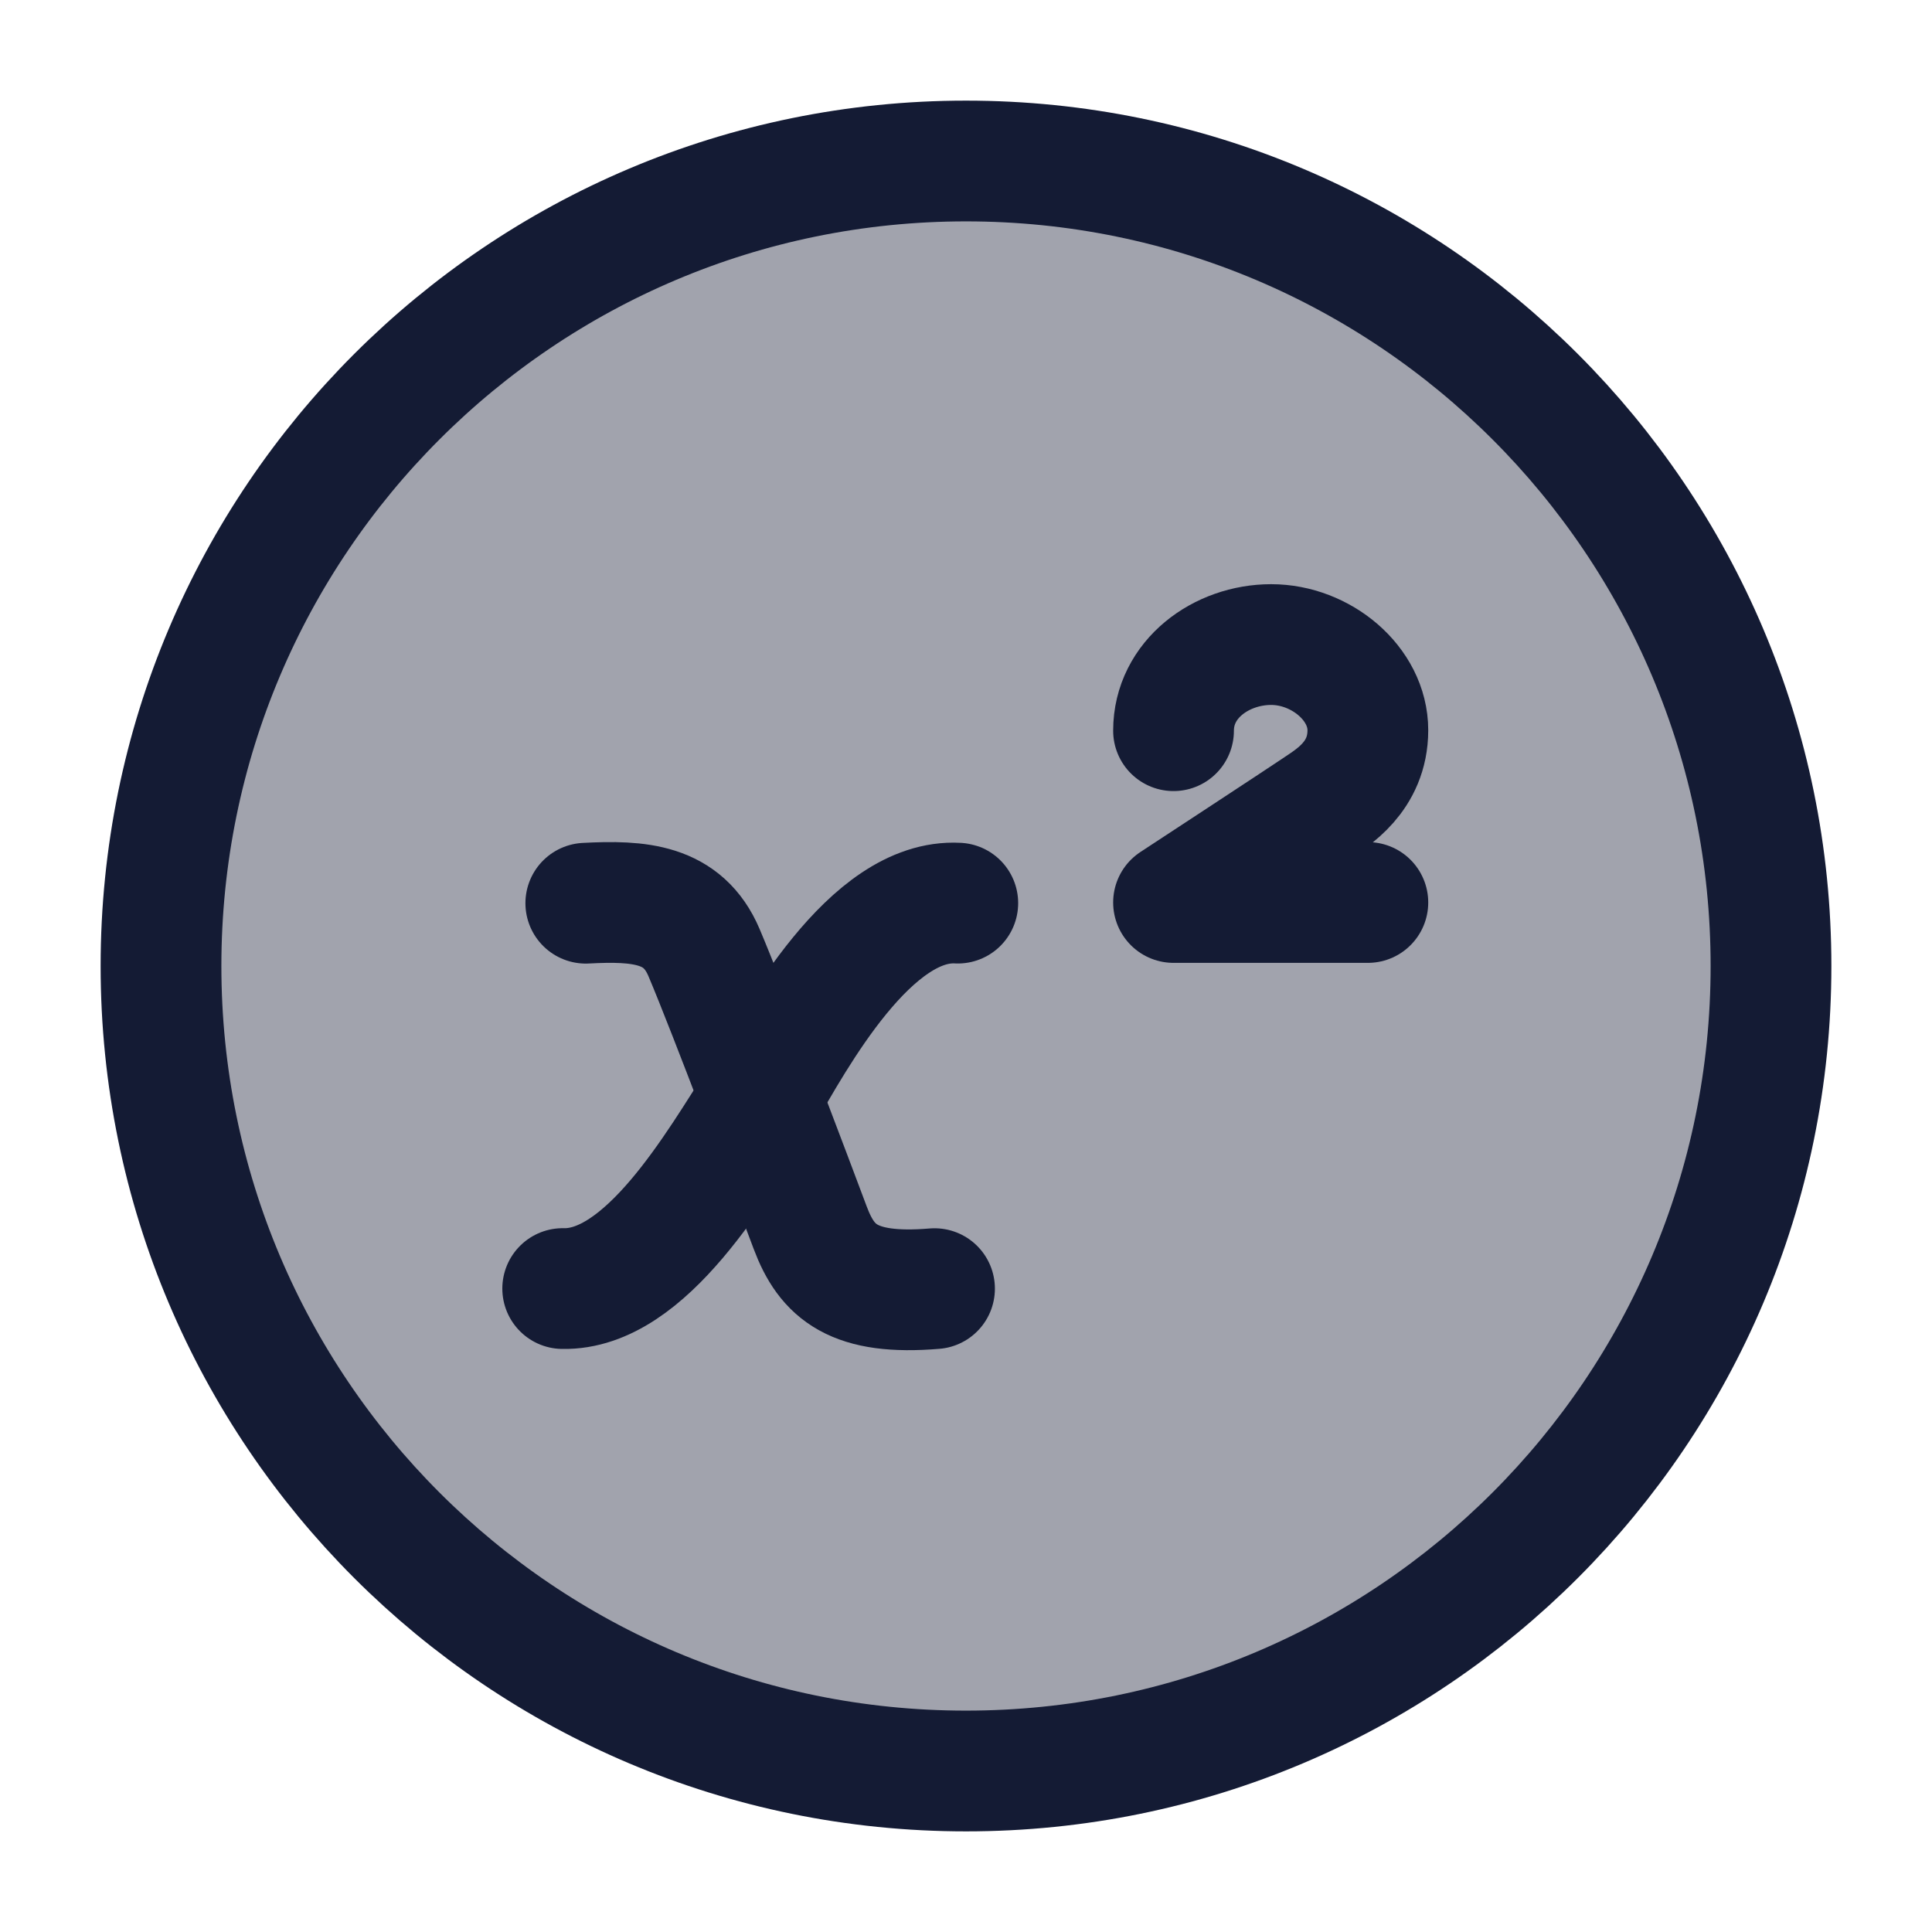 <svg width="24" height="24" viewBox="0 0 24 24" fill="none" xmlns="http://www.w3.org/2000/svg">
<path opacity="0.4" d="M12 22C17.523 22 22 17.523 22 12C22 6.477 17.523 2 12 2C6.477 2 2 6.477 2 12C2 17.523 6.477 22 12 22Z" fill="#141B34"/>
<path d="M12 22C17.523 22 22 17.523 22 12C22 6.477 17.523 2 12 2C6.477 2 2 6.477 2 12C2 17.523 6.477 22 12 22Z" stroke="#141B34" stroke-width="1.5" stroke-linejoin="round"/>
<path d="M7.277 11.22C7.941 11.185 8.485 11.221 8.745 11.832C9.045 12.537 9.885 14.772 10.065 15.252C10.273 15.806 10.605 16.092 11.609 16.008" stroke="#141B34" stroke-width="1.5" stroke-linecap="round"/>
<path d="M11.898 11.219C10.818 11.159 9.884 12.875 9.45 13.631C8.91 14.471 8.026 16.031 6.99 16.007" stroke="#141B34" stroke-width="1.5" stroke-linecap="round"/>
<path d="M16.992 11.211H14.578C14.578 11.211 16.192 10.153 16.368 10.033C16.545 9.912 16.992 9.652 16.992 9.071C16.992 8.49 16.409 8.007 15.791 8.007C15.173 8.007 14.578 8.435 14.578 9.077" stroke="#141B34" stroke-width="1.5" stroke-linecap="round" stroke-linejoin="round"/>
</svg>
